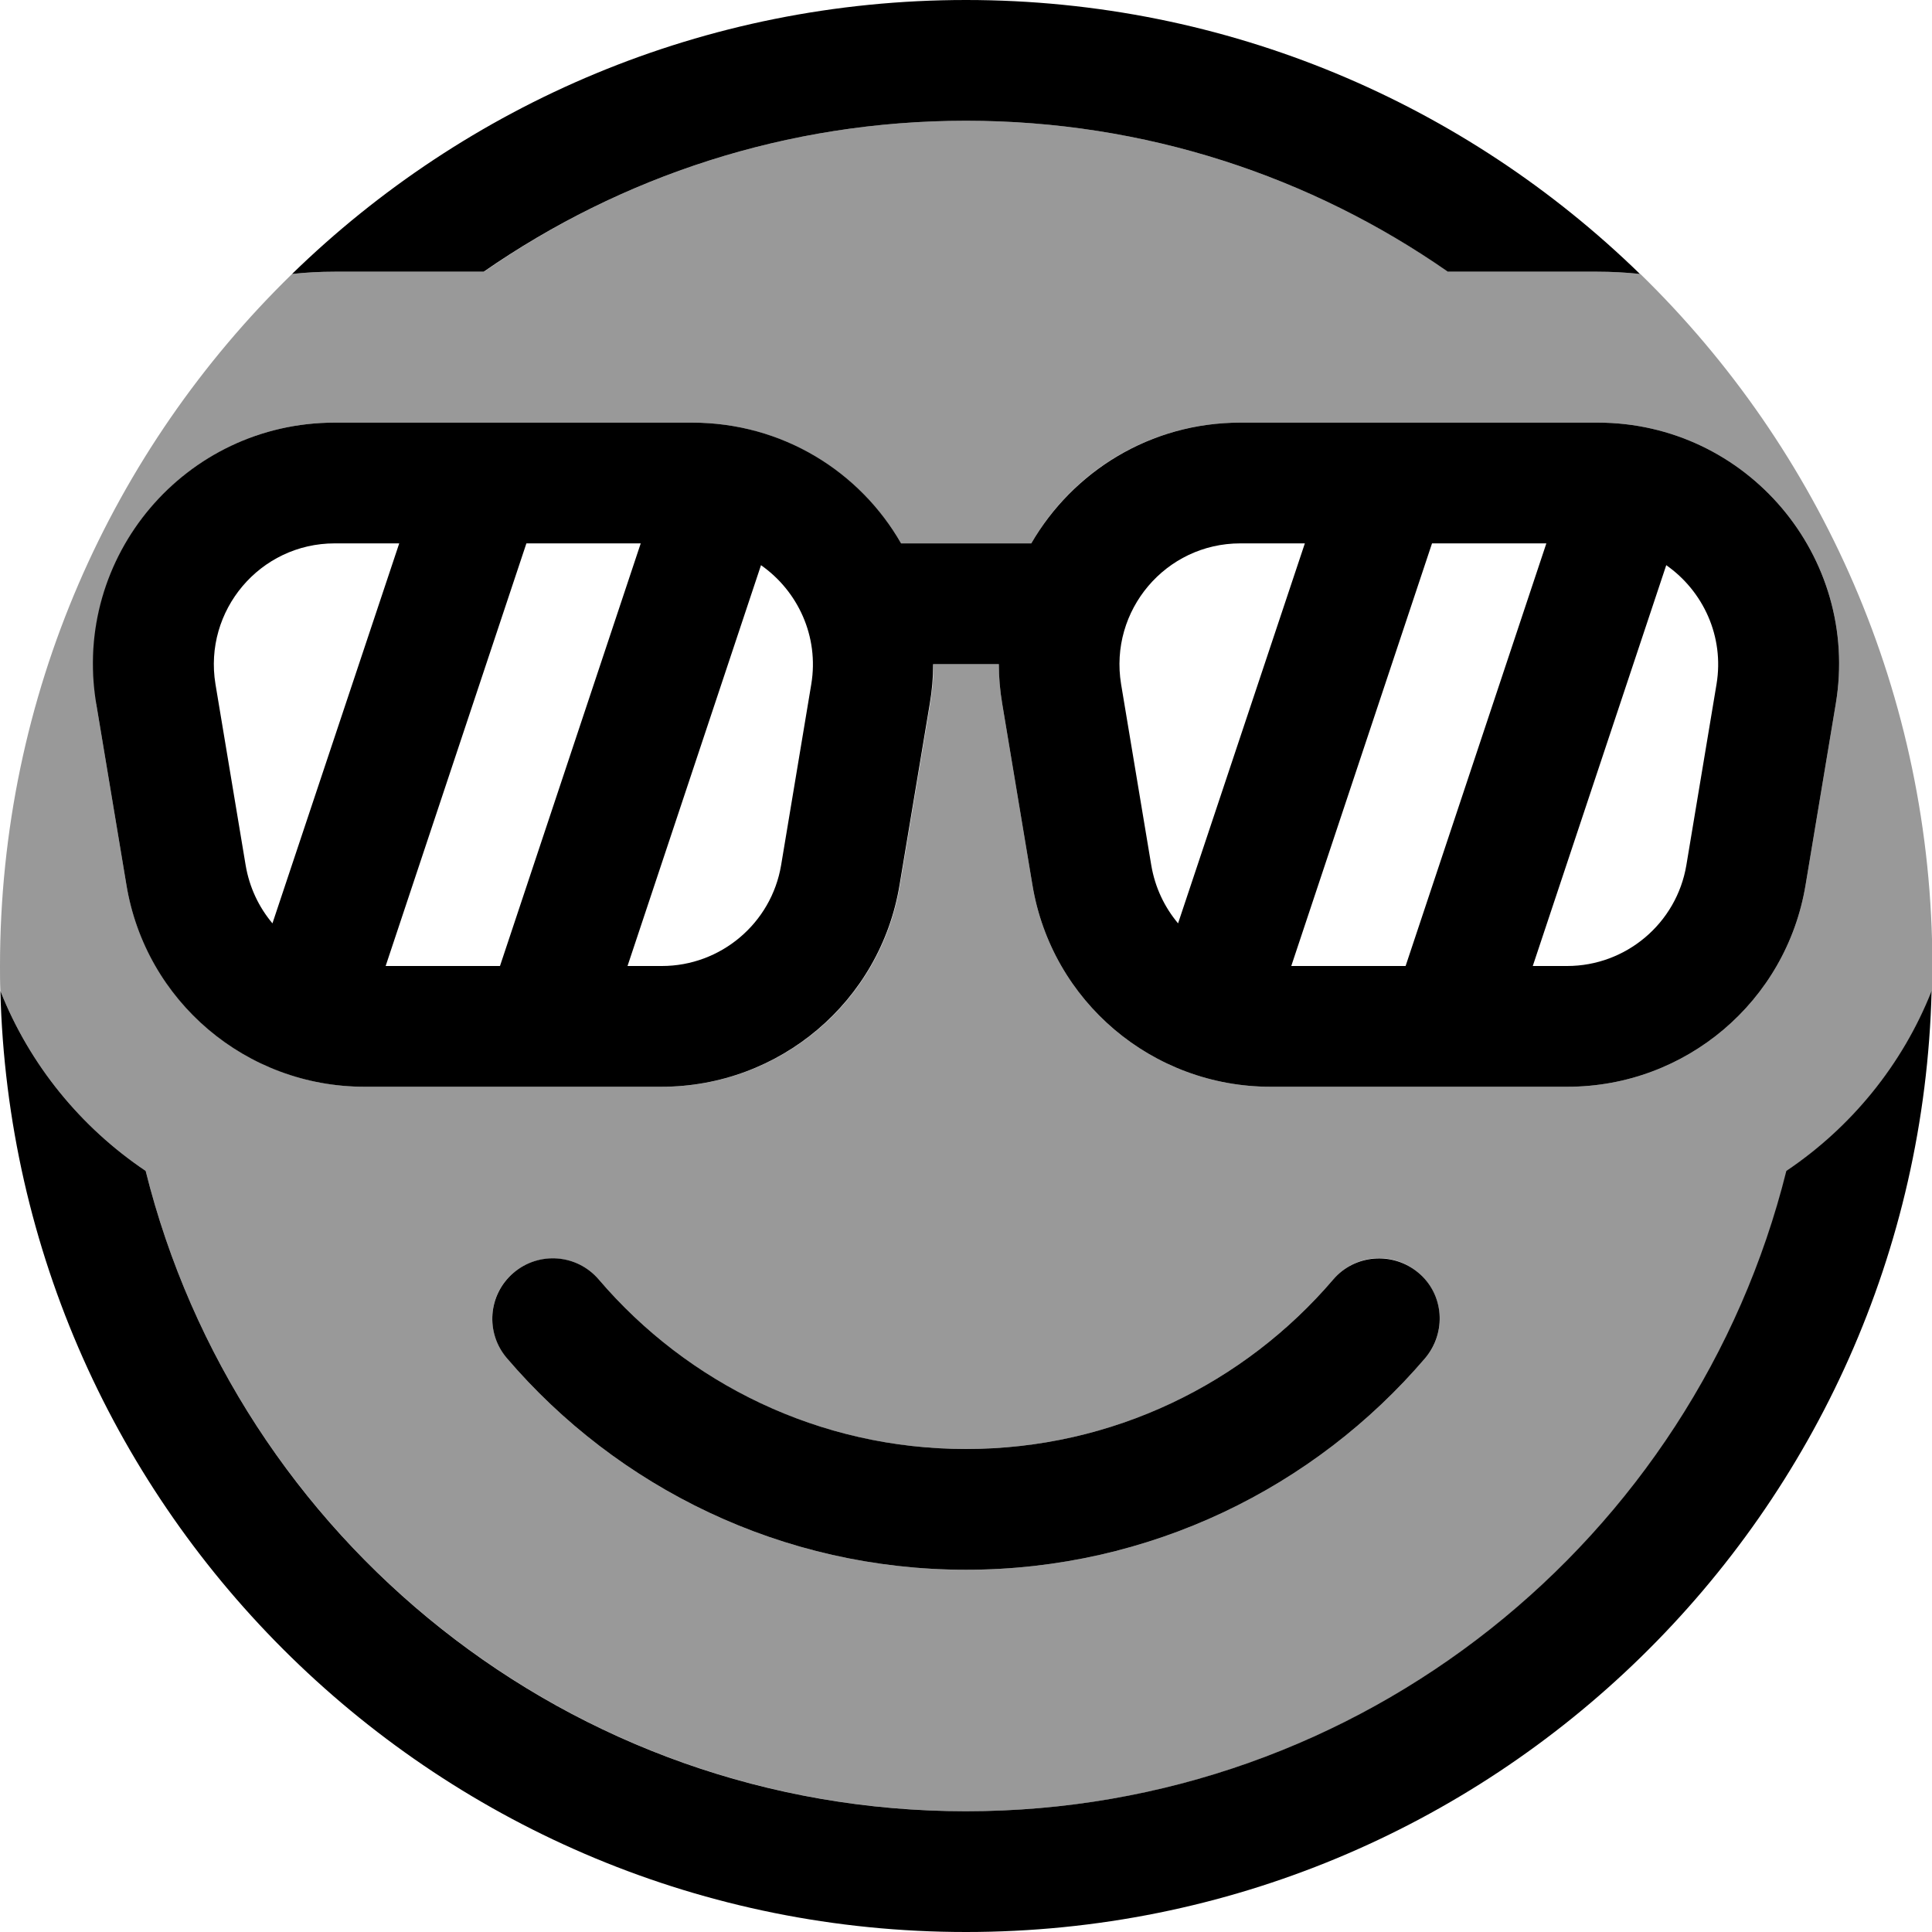 <svg xmlns="http://www.w3.org/2000/svg" viewBox="0 0 512 512"><!--! Font Awesome Pro 7.0.0 by @fontawesome - https://fontawesome.com License - https://fontawesome.com/license (Commercial License) Copyright 2025 Fonticons, Inc. --><path style="fill:currentColor;opacity:.4" d="M0 256c0-71.9 29.7-136.9 77.4-183.4 3.7-.4 7.5-.6 11.3-.6l39.6 0C164.5 46.8 208.5 32 256 32s91.5 14.8 127.8 40l39.6 0c3.8 0 7.6 .2 11.3 .6 47.7 46.5 77.4 111.5 77.4 183.4 0 2.2 0 4.4-.1 6.6-7.9 19.7-21.4 36.2-38.5 47.7-24.3 97.5-112.4 169.7-217.4 169.7S62.9 407.8 38.6 310.3c-17.1-11.5-30.7-28-38.5-47.7-.1-2.2-.1-4.4-.1-6.6zm25.5-69.5l8 48C38.7 265.4 65.4 288 96.7 288l78.7 0c31.3 0 58-22.6 63.1-53.5l8-48c.6-3.5 .9-7.1 .9-10.5l17.3 0c0 3.5 .3 7 .9 10.5l8 48c5.1 30.9 31.8 53.5 63.1 53.5l78.7 0c31.3 0 58-22.6 63.1-53.5l8-48c6.5-39-23.6-74.5-63.1-74.5l-94.7 0c-24 0-44.5 13-55.4 32l-34.5 0c-11-19-31.5-32-55.4-32l-94.7 0c-39.5 0-69.6 35.5-63.1 74.5zM134.3 359.9c29.3 34.3 73 56.1 121.7 56.1s92.4-21.8 121.7-56.1c5.7-6.7 5-16.8-1.8-22.6s-16.8-5-22.6 1.8C329.8 366.6 295 384 256 384s-73.8-17.4-97.3-44.9c-5.7-6.7-15.8-7.5-22.6-1.8s-7.5 15.8-1.8 22.6z"/><path style="fill:currentColor;opacity:1" d="M256 480c105 0 193.1-72.2 217.4-169.7 17.1-11.5 30.7-28 38.5-47.7-3.5 138.3-116.7 249.4-255.9 249.4S3.6 400.9 .1 262.6C7.9 282.3 21.5 298.8 38.6 310.3 62.9 407.8 151 480 256 480zM128.2 72L88.7 72C84.8 72 81.1 72.2 77.4 72.6 123.5 27.7 186.5 0 256 0S388.5 27.7 434.6 72.6c-3.7-.4-7.5-.6-11.3-.6l-39.6 0C347.5 46.8 303.5 32 256 32S164.5 46.8 128.2 72zm7.9 265.3c6.7-5.7 16.8-5 22.6 1.8 23.5 27.5 58.4 44.9 97.3 44.9s73.8-17.4 97.3-44.9c5.7-6.7 15.8-7.5 22.6-1.8s7.5 15.8 1.8 22.6C348.4 394.2 304.7 416 256 416s-92.4-21.8-121.7-56.1c-5.7-6.7-5-16.8 1.8-22.6zM264.6 176l-17.3 0c0 3.5-.3 7-.9 10.5l-8 48c-5.1 30.9-31.8 53.5-63.1 53.5l-78.7 0c-31.3 0-58-22.6-63.1-53.5l-8-48C19 147.5 49.1 112 88.7 112l94.7 0c24 0 44.5 13 55.4 32l34.5 0c11-19 31.5-32 55.4-32l94.7 0c39.5 0 69.6 35.5 63.1 74.5l-8 48c-5.1 30.9-31.8 53.5-63.1 53.5l-78.7 0c-31.3 0-58-22.6-63.1-53.5l-8-48c-.6-3.5-.9-7.1-.9-10.5zm32.5 5.3l8 48c1 5.9 3.5 11.1 7.1 15.4l33.6-100.7-17.1 0c-19.8 0-34.8 17.8-31.6 37.3zM409.8 144l-30.3 0-37.3 112 30.3 0 37.3-112zm31.8 5.7l-35.4 106.3 9.1 0c15.6 0 29-11.3 31.6-26.7l8-48c2.1-12.7-3.6-24.7-13.3-31.5zM88.7 144c-19.8 0-34.8 17.8-31.6 37.3l8 48c1 5.9 3.5 11.1 7.1 15.4l33.6-100.7-17.1 0zm43.8 112l37.3-112-30.3 0-37.3 112 30.3 0zm69.2-106.3l-35.4 106.3 9.1 0c15.6 0 29-11.3 31.6-26.7l8-48c2.1-12.7-3.6-24.7-13.3-31.5z"/></svg>